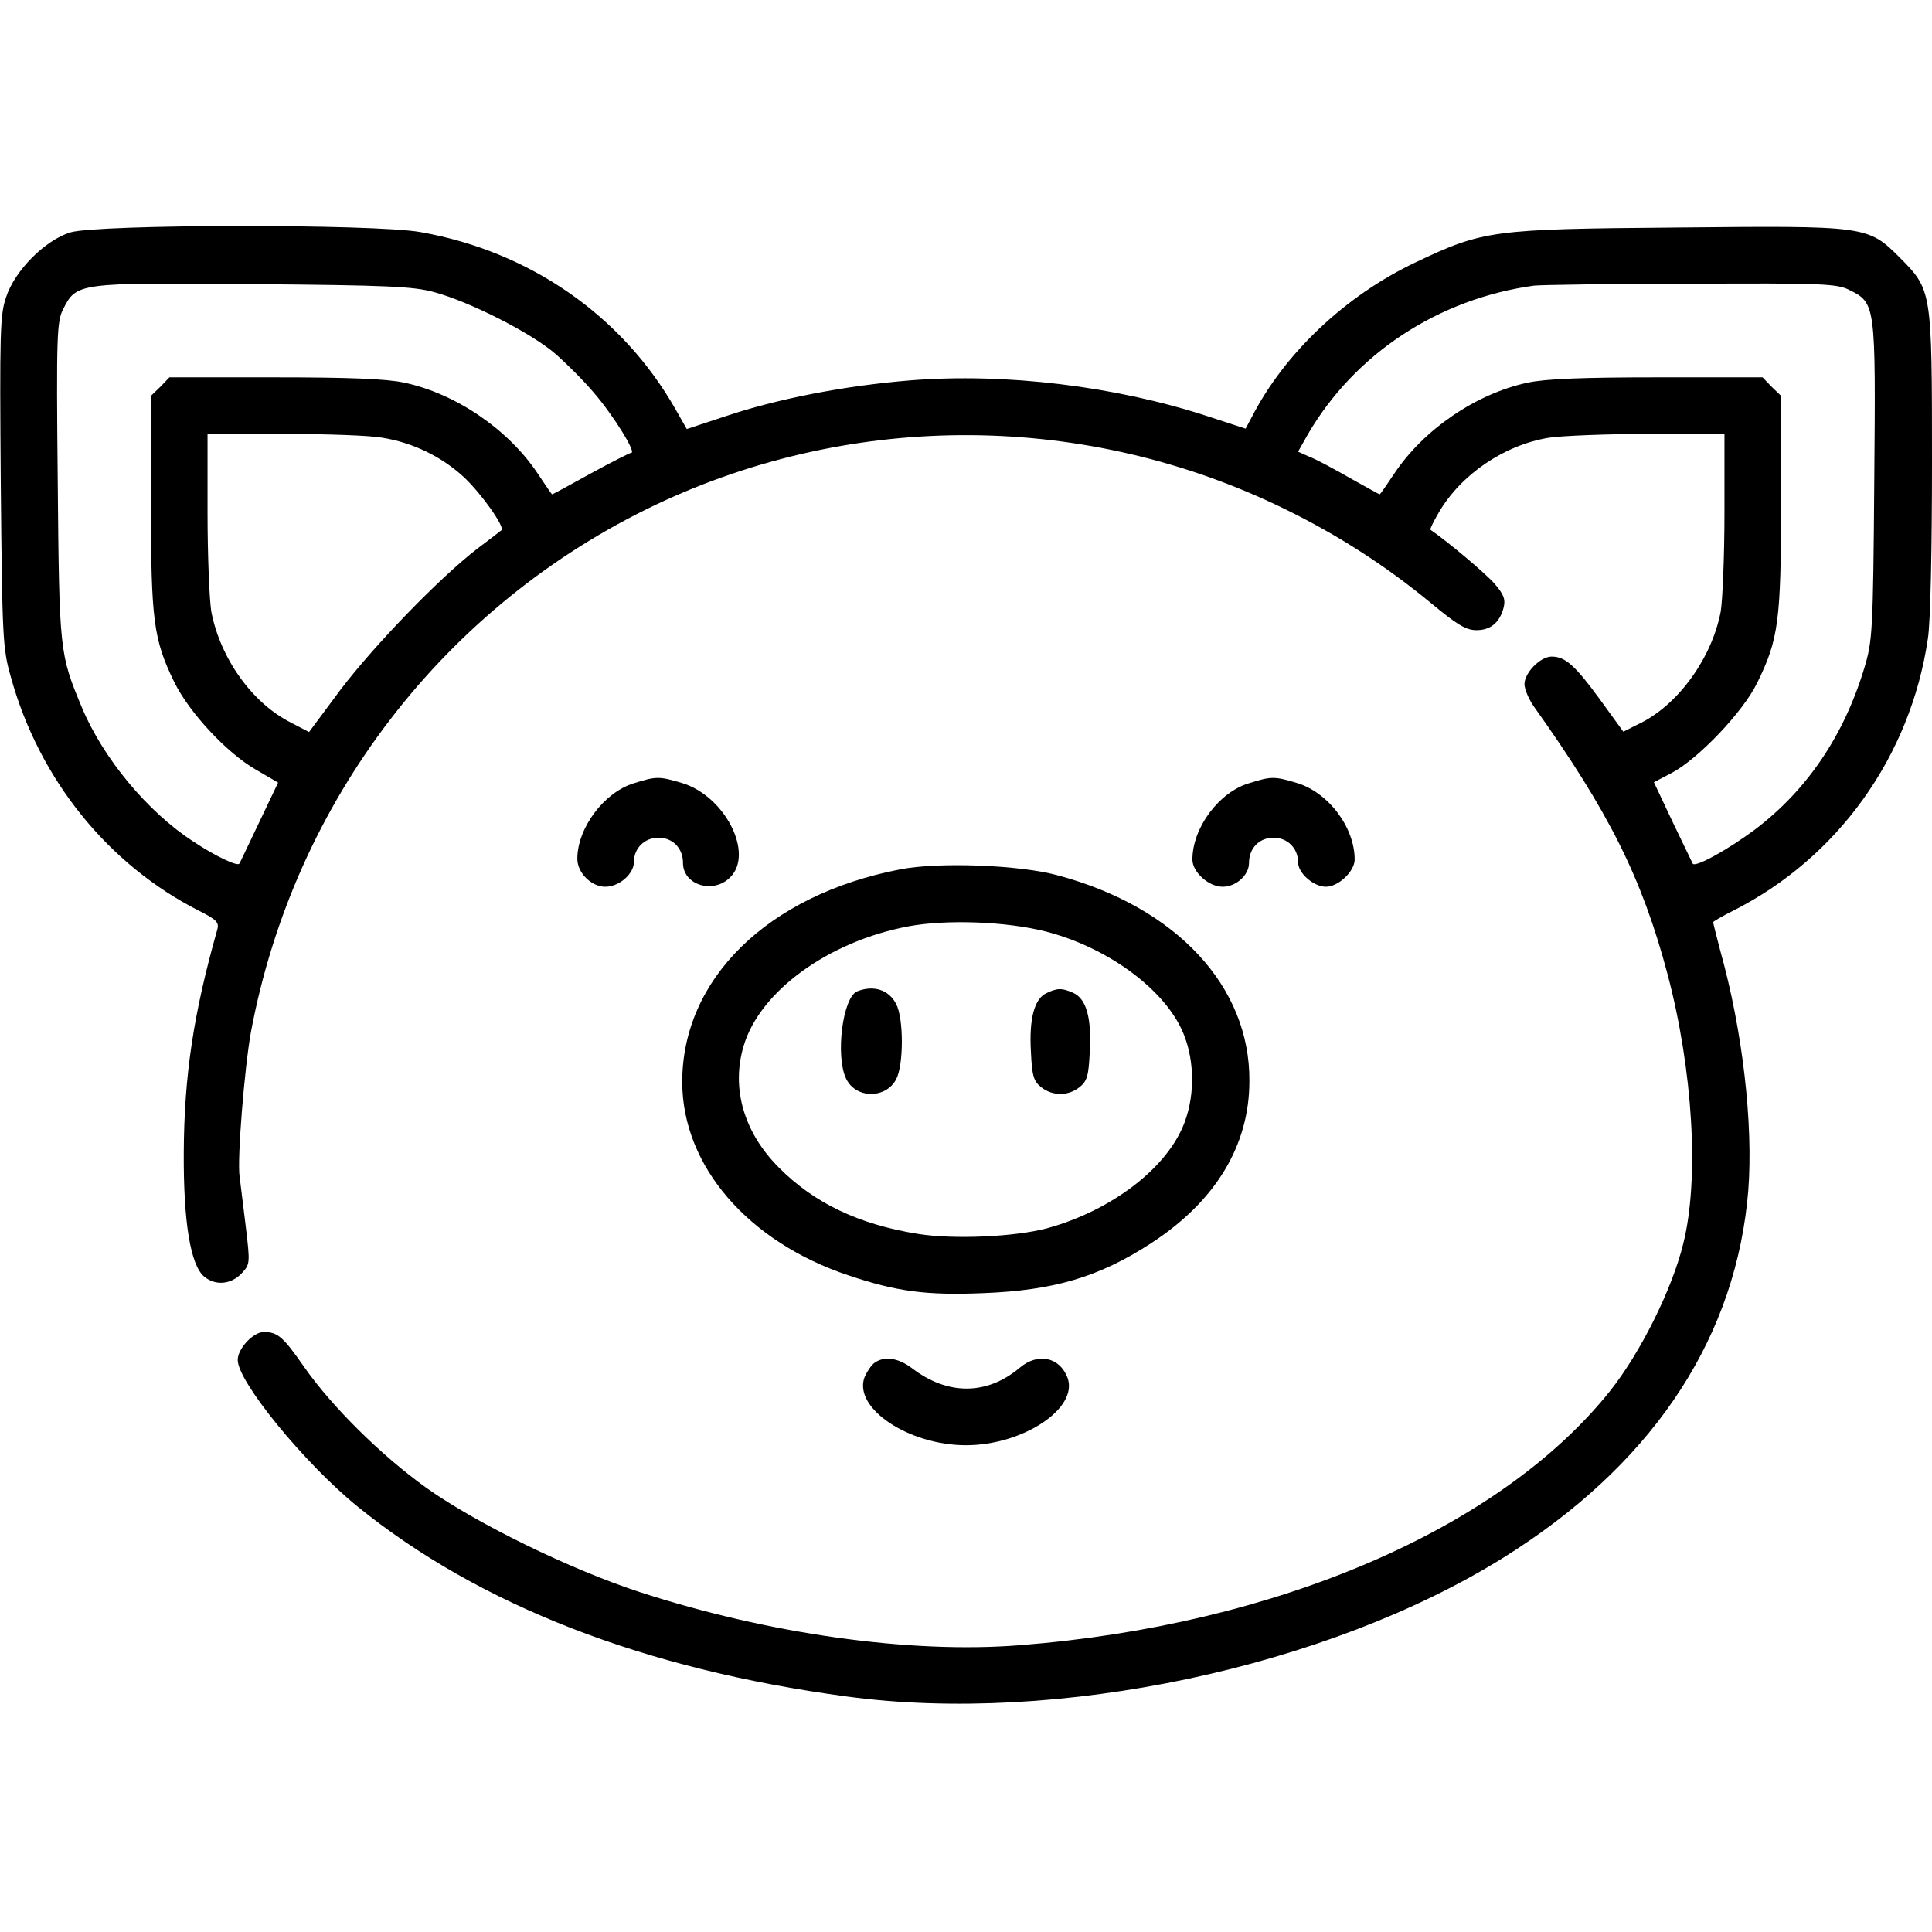 <?xml version="1.0" standalone="no"?>
<!DOCTYPE svg PUBLIC "-//W3C//DTD SVG 20010904//EN"
 "http://www.w3.org/TR/2001/REC-SVG-20010904/DTD/svg10.dtd">
<svg version="1.0" xmlns="http://www.w3.org/2000/svg"
 width="512pt" height="512pt" viewBox="0 0 512 512"
 preserveAspectRatio="xMidYMid meet">

<g transform="translate(0,512) scale(0.1,-0.1)"
fill="#000000" stroke="none">
<path d="M186 4504 c-67 -21 -147 -101 -170 -172 -16 -46 -17 -95 -14 -489 4
-415 5 -442 27 -518 75 -271 258 -497 499 -619 46 -23 53 -31 48 -49 -63 -222
-88 -387 -89 -592 -1 -184 18 -298 54 -328 30 -25 71 -21 99 8 23 25 23 26 11
127 -7 57 -14 115 -16 130 -7 44 13 289 30 383 115 614 514 1132 1074 1398
527 249 1141 245 1666 -12 141 -69 267 -150 387 -249 70 -58 93 -72 121 -72
38 0 62 21 72 61 5 21 0 34 -25 63 -24 27 -121 109 -169 142 -2 2 8 22 22 46
59 101 174 179 292 198 33 5 151 10 263 10 l202 0 0 -209 c0 -114 -5 -233 -10
-262 -23 -121 -110 -243 -210 -294 l-48 -24 -61 84 c-67 92 -93 115 -129 115
-30 0 -72 -43 -72 -73 0 -13 11 -39 24 -58 200 -281 287 -455 355 -710 67
-253 85 -542 42 -714 -29 -120 -113 -289 -194 -391 -291 -365 -884 -621 -1565
-674 -291 -23 -666 30 -1007 141 -184 60 -433 182 -565 276 -120 86 -250 215
-323 319 -57 82 -71 94 -108 94 -28 0 -69 -44 -69 -74 0 -58 177 -274 317
-388 323 -262 760 -432 1298 -504 556 -75 1272 77 1739 368 383 239 604 560
646 940 19 167 -5 413 -60 627 -17 63 -30 115 -30 117 0 2 24 16 52 30 278
140 471 409 517 721 7 42 11 236 11 466 0 458 0 458 -85 544 -85 85 -88 85
-592 80 -488 -4 -512 -7 -691 -92 -186 -88 -348 -241 -435 -411 l-16 -30 -101
33 c-245 80 -536 115 -787 95 -174 -14 -354 -49 -493 -96 l-100 -33 -29 51
c-141 249 -387 420 -677 471 -125 22 -856 21 -928 -1z m964 -158 c96 -26 257
-108 321 -163 30 -26 77 -73 103 -104 51 -59 113 -159 99 -159 -4 0 -53 -25
-108 -55 -54 -30 -100 -55 -102 -55 -1 0 -18 25 -38 55 -78 117 -217 212 -354
241 -47 10 -144 14 -344 14 l-278 0 -24 -25 -25 -24 0 -283 c0 -314 7 -363 62
-476 40 -81 139 -187 215 -231 l60 -35 -50 -105 c-28 -58 -51 -108 -53 -110
-6 -7 -65 21 -122 59 -120 78 -238 219 -295 355 -59 142 -60 146 -64 600 -4
388 -2 423 14 455 36 71 37 71 503 67 358 -3 424 -6 480 -21z m3750 6 c71 -35
71 -36 67 -507 -3 -400 -5 -424 -26 -494 -54 -180 -152 -325 -291 -430 -70
-52 -156 -100 -164 -90 -1 2 -25 52 -53 110 l-50 106 46 24 c71 37 191 163
228 240 56 114 63 163 63 477 l0 283 -25 24 -24 25 -278 0 c-200 0 -297 -4
-344 -14 -137 -29 -276 -124 -354 -241 -20 -30 -37 -55 -39 -55 -1 0 -37 20
-80 44 -42 24 -90 50 -107 56 l-29 13 26 46 c124 213 345 359 599 394 17 2
203 5 415 5 348 2 388 0 420 -16z m-3887 -392 c81 -13 158 -50 218 -106 46
-44 107 -130 98 -139 -2 -2 -31 -24 -64 -49 -100 -77 -272 -255 -362 -373
l-84 -113 -48 25 c-103 52 -187 170 -211 294 -5 30 -10 148 -10 262 l0 209
203 0 c111 0 228 -4 260 -10z"/>
<path d="M1679 3044 c-78 -24 -149 -118 -149 -200 0 -37 37 -74 74 -74 37 0
76 34 76 66 0 36 28 64 65 64 38 0 65 -28 65 -67 0 -59 81 -83 125 -38 64 63
-14 216 -128 250 -60 18 -68 18 -128 -1z"/>
<path d="M3309 3044 c-79 -24 -149 -118 -149 -202 0 -33 43 -72 80 -72 36 0
70 31 70 63 0 39 27 67 65 67 37 0 65 -28 65 -65 0 -29 41 -65 74 -65 33 0 76
41 76 72 0 86 -70 178 -153 203 -60 18 -68 18 -128 -1z"/>
<path d="M2385 2816 c-351 -68 -578 -291 -577 -565 1 -221 174 -422 441 -511
128 -43 206 -53 355 -47 189 7 309 43 446 132 171 111 261 259 261 430 2 251
-194 461 -507 545 -101 28 -317 36 -419 16z m388 -165 c158 -41 304 -146 357
-256 35 -72 39 -171 9 -250 -45 -120 -193 -233 -364 -280 -86 -23 -249 -30
-342 -15 -157 25 -276 82 -369 176 -93 93 -127 211 -93 323 43 144 224 276
436 316 101 19 262 13 366 -14z"/>
<path d="M2272 2493 c-39 -15 -59 -174 -29 -233 26 -52 105 -52 132 0 20 38
20 161 0 199 -19 38 -60 51 -103 34z"/>
<path d="M2773 2488 c-32 -15 -46 -68 -41 -155 3 -64 7 -78 27 -94 30 -24 72
-24 102 0 20 16 24 30 27 94 5 90 -9 140 -44 156 -30 13 -42 13 -71 -1z"/>
<path d="M2317 1508 c-9 -7 -20 -24 -26 -38 -30 -82 117 -180 269 -180 151 0
299 98 269 179 -21 55 -79 67 -127 26 -87 -73 -191 -73 -285 -1 -37 28 -74 33
-100 14z"/>
</g>
</svg>

